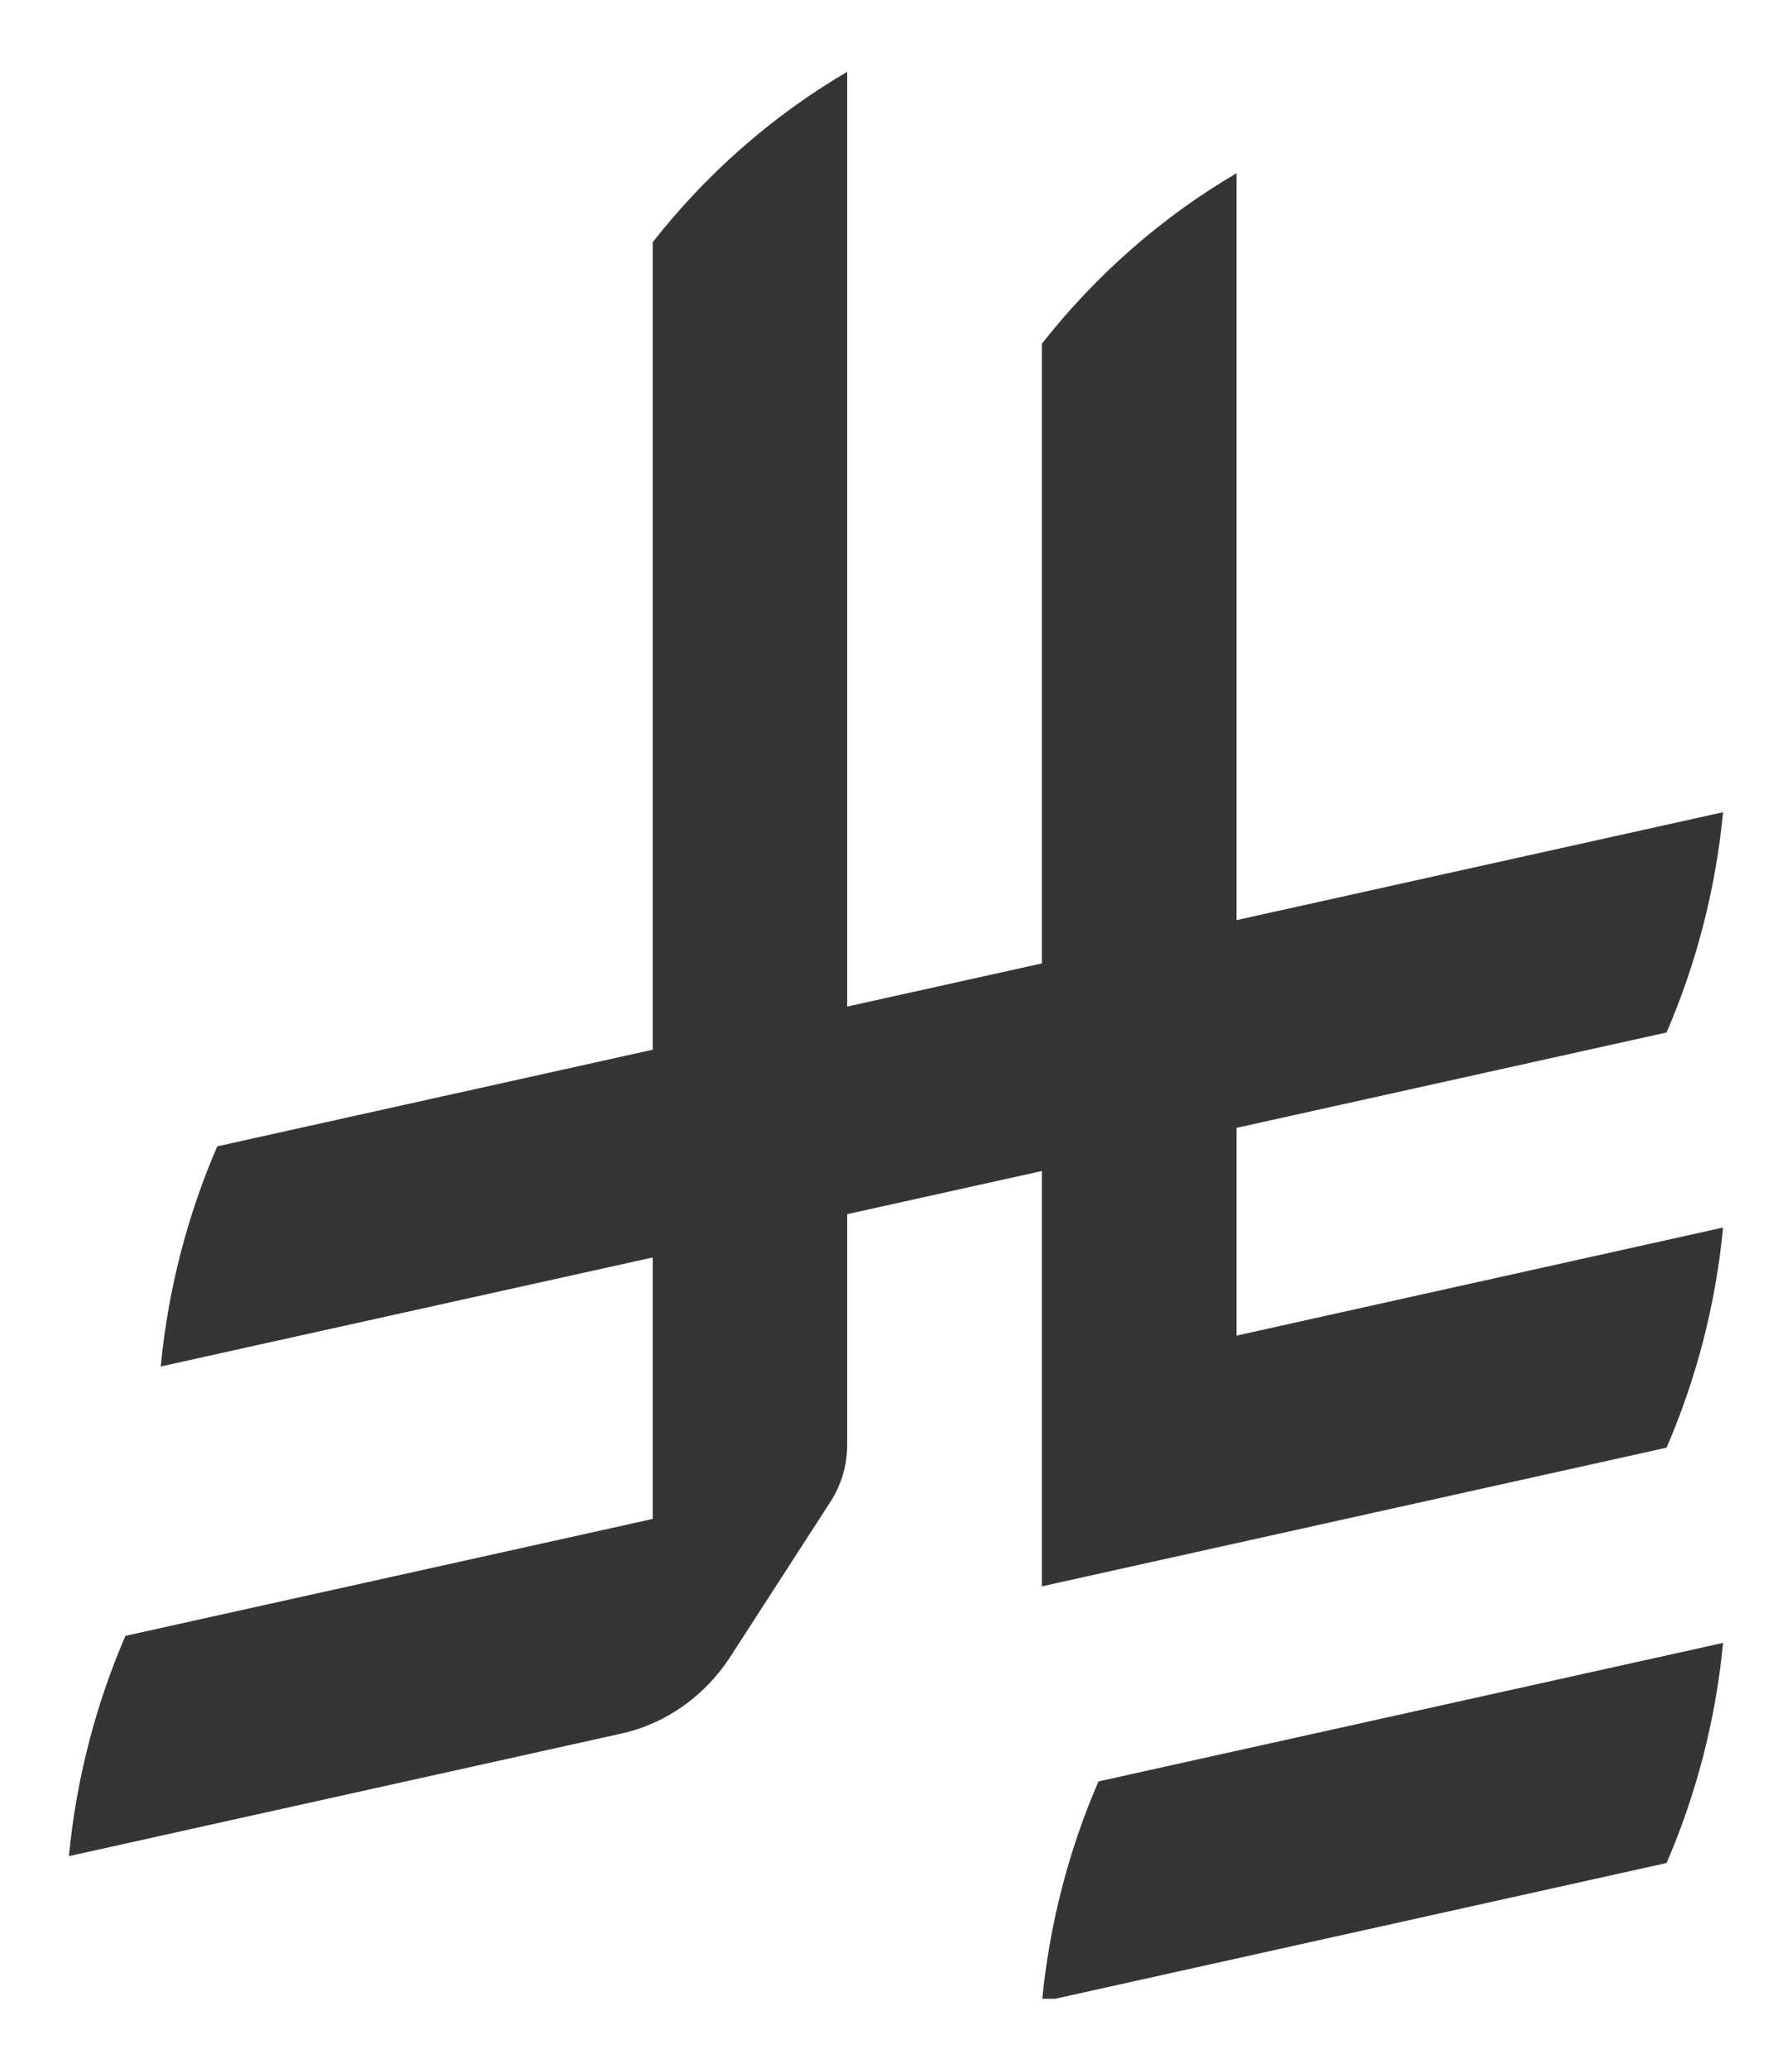 <svg width="13" height="15" viewBox="0 0 13 15" fill="none" xmlns="http://www.w3.org/2000/svg">
<g clip-path="url(#clip0_3292_39591)">
<path d="M7.969 12.923C7.754 13.419 7.613 13.957 7.559 14.521L12.09 13.515C12.304 13.02 12.446 12.482 12.5 11.918L7.969 12.923Z" fill="#353535"/>
<path d="M12.09 10.502C12.304 10.007 12.446 9.469 12.5 8.905L8.97 9.689V8.182L12.09 7.49C12.304 6.994 12.446 6.456 12.5 5.892L8.97 6.675V1.257C8.429 1.574 7.949 1.996 7.558 2.494V6.989L6.146 7.302V0.521C5.606 0.837 5.125 1.26 4.735 1.757V7.615L1.576 8.316C1.362 8.811 1.22 9.349 1.166 9.913L4.735 9.122V11.019L0.91 11.867C0.696 12.363 0.554 12.901 0.5 13.465L4.503 12.577C4.829 12.506 5.109 12.305 5.292 12.028L6.026 10.892C6.102 10.774 6.146 10.632 6.146 10.48V8.808L7.558 8.495V11.508L12.09 10.502Z" fill="#353535"/>
</g>
<defs>
<clipPath id="clip0_3292_39591">
<rect width="12" height="14" fill="white" transform="translate(0.5 0.5)"/>
</clipPath>
</defs>
</svg>
